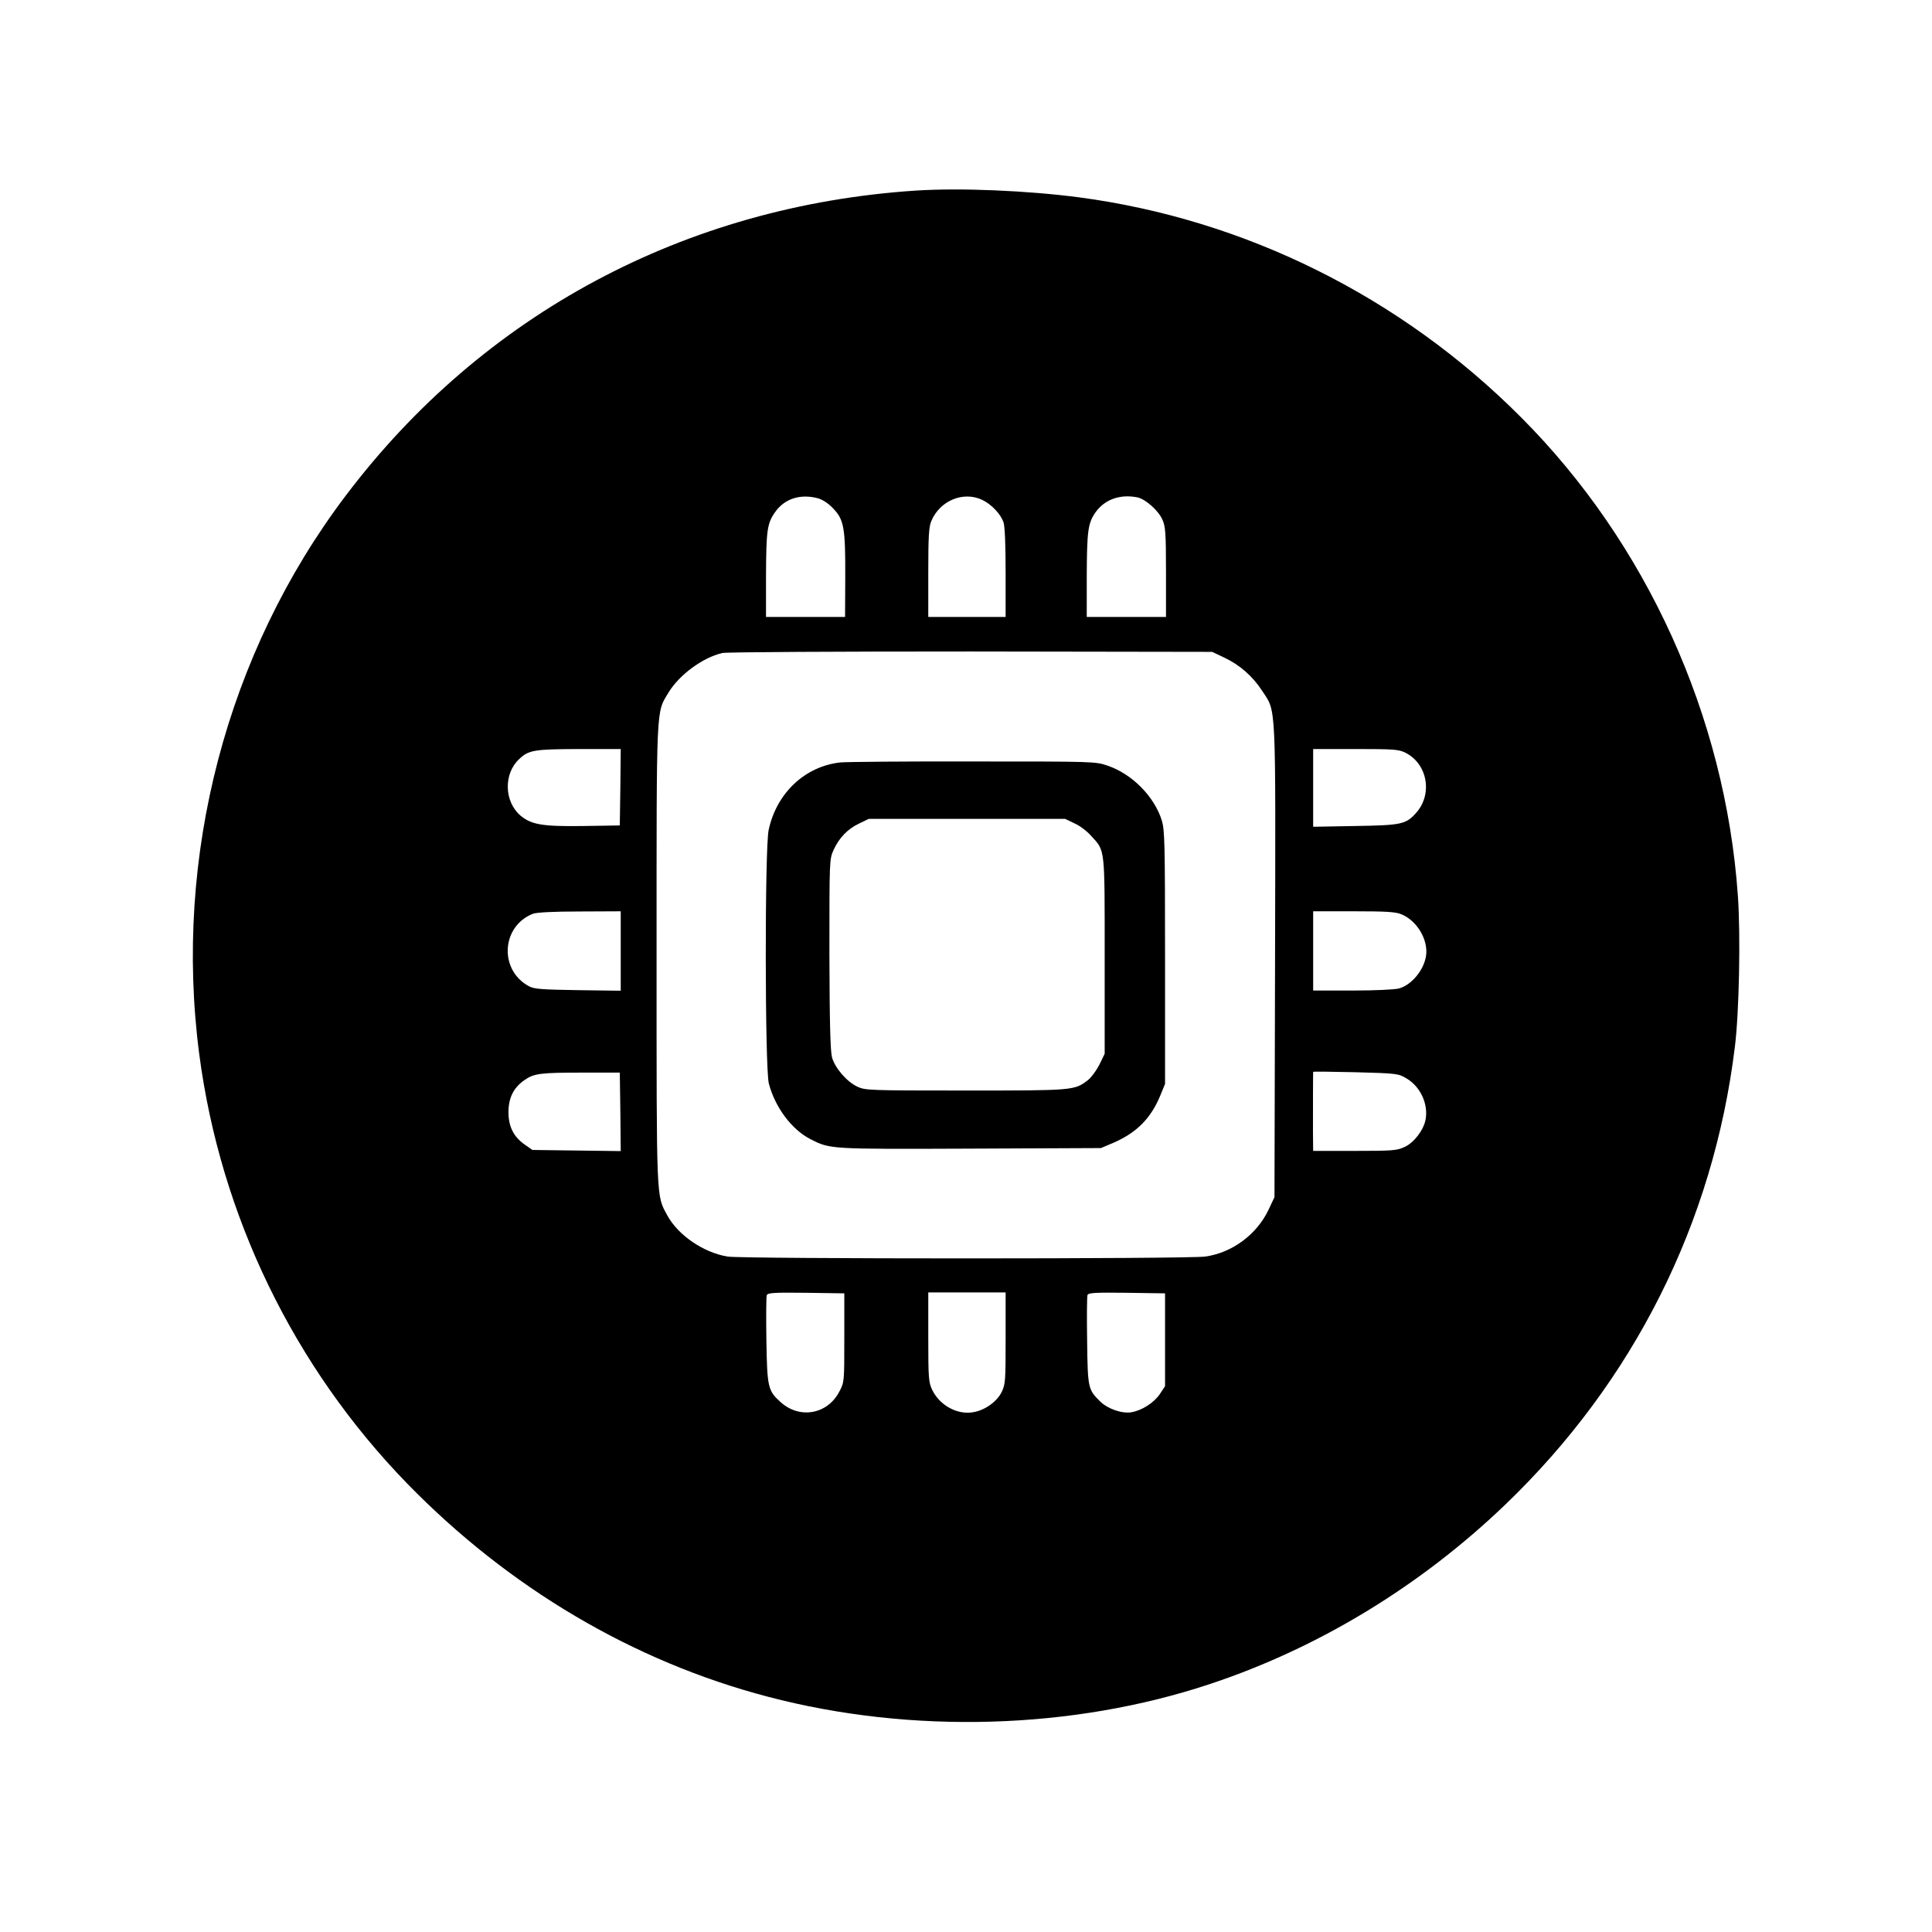 <?xml version="1.0" standalone="no"?>
<!DOCTYPE svg PUBLIC "-//W3C//DTD SVG 20010904//EN"
 "http://www.w3.org/TR/2001/REC-SVG-20010904/DTD/svg10.dtd">
<svg version="1.0" xmlns="http://www.w3.org/2000/svg"
 width="1024pt" height="1024pt" viewBox="0 0 1024 1024"
 preserveAspectRatio="xMidYMid meet">

<g transform="translate(0,1024) scale(0.1,-0.1)"
fill="#000000" stroke="none">
<path d="M4856 9230 c-1223 -80 -2297 -654 -3025 -1619 -630 -833 -912 -1912
-775 -2958 112 -855 500 -1657 1103 -2277 538 -552 1197 -942 1911 -1129 760
-200 1616 -175 2345 68 575 191 1115 520 1563 950 681 653 1103 1495 1217
2425 23 182 31 594 16 804 -67 950 -484 1869 -1151 2536 -635 637 -1460 1047
-2340 1164 -275 36 -629 51 -864 36z m-521 -1631 c25 -7 56 -27 81 -54 57 -59
65 -102 64 -362 l-1 -213 -210 0 -209 0 0 218 c1 240 6 277 47 336 50 73 135
100 228 75z m870 -8 c49 -23 99 -75 114 -120 7 -21 11 -120 11 -267 l0 -234
-205 0 -205 0 0 235 c0 190 3 243 16 273 45 108 168 160 269 113z m823 13 c43
-9 111 -69 133 -118 16 -36 19 -69 19 -278 l0 -238 -210 0 -210 0 0 213 c1
242 6 283 46 341 49 69 130 98 222 80z m464 -851 c80 -38 148 -98 198 -175 75
-115 71 -35 68 -1433 l-3 -1250 -32 -68 c-62 -130 -192 -227 -335 -247 -86
-13 -2456 -13 -2532 0 -127 21 -262 113 -319 218 -59 109 -57 55 -57 1382 0
1342 -3 1279 63 1389 57 94 180 185 285 210 21 5 595 8 1317 8 l1280 -2 67
-32z m-3204 -685 l-3 -203 -194 -3 c-216 -3 -274 7 -332 55 -87 74 -91 222 -7
300 51 48 79 52 316 53 l222 0 -2 -202z m4162 182 c116 -59 144 -218 57 -317
-55 -62 -76 -67 -324 -71 l-223 -4 0 206 0 206 225 0 c206 0 229 -2 265 -20z
m-4160 -1051 l0 -210 -227 3 c-195 3 -233 6 -260 21 -159 86 -146 318 22 384
19 7 106 12 248 12 l217 1 0 -211z m4138 195 c75 -31 132 -117 132 -198 0 -80
-70 -174 -145 -195 -23 -6 -126 -11 -247 -11 l-208 0 0 210 0 210 215 0 c172
0 223 -3 253 -16z m-4140 -1047 l2 -208 -234 3 -234 3 -43 30 c-57 41 -84 94
-84 170 0 75 26 129 83 169 52 37 83 41 317 41 l190 0 3 -208z m4167 177 c73
-43 116 -135 101 -217 -10 -56 -61 -123 -111 -146 -41 -19 -62 -21 -265 -21
l-220 0 -1 98 c0 88 0 311 1 321 0 2 101 1 225 -2 220 -6 227 -7 270 -33z
m-2980 -1374 c0 -233 0 -236 -26 -285 -62 -121 -210 -148 -311 -57 -68 61 -72
78 -76 330 -2 122 -1 229 2 237 5 13 36 15 208 13 l203 -3 0 -235z m855 -2 c0
-227 -1 -244 -21 -286 -25 -51 -89 -97 -151 -107 -84 -15 -177 36 -217 118
-19 40 -21 60 -21 280 l0 237 205 0 205 0 0 -242z m845 -9 l0 -246 -27 -41
c-31 -46 -94 -87 -150 -97 -50 -9 -126 17 -167 57 -64 63 -66 71 -69 321 -2
126 -1 235 2 243 5 12 38 14 208 12 l203 -3 0 -246z"/>
<path d="M4455 6199 c-188 -20 -339 -162 -381 -358 -21 -100 -20 -1262 1
-1344 33 -126 121 -244 221 -295 105 -53 97 -53 845 -50 l694 3 64 27 c126 54
203 132 253 257 l23 56 0 670 c0 610 -2 675 -17 726 -40 128 -158 247 -288
291 -64 22 -73 22 -710 22 -355 1 -672 -2 -705 -5z m1240 -323 c28 -12 67 -42
88 -66 75 -82 72 -55 72 -635 l0 -520 -28 -58 c-16 -31 -43 -68 -61 -82 -72
-55 -75 -55 -649 -55 -517 0 -532 1 -574 21 -56 27 -117 98 -133 154 -9 33
-13 175 -14 548 0 501 0 502 22 552 30 65 75 112 137 141 l50 24 520 0 520 0
50 -24z"/>
</g>
</svg>
